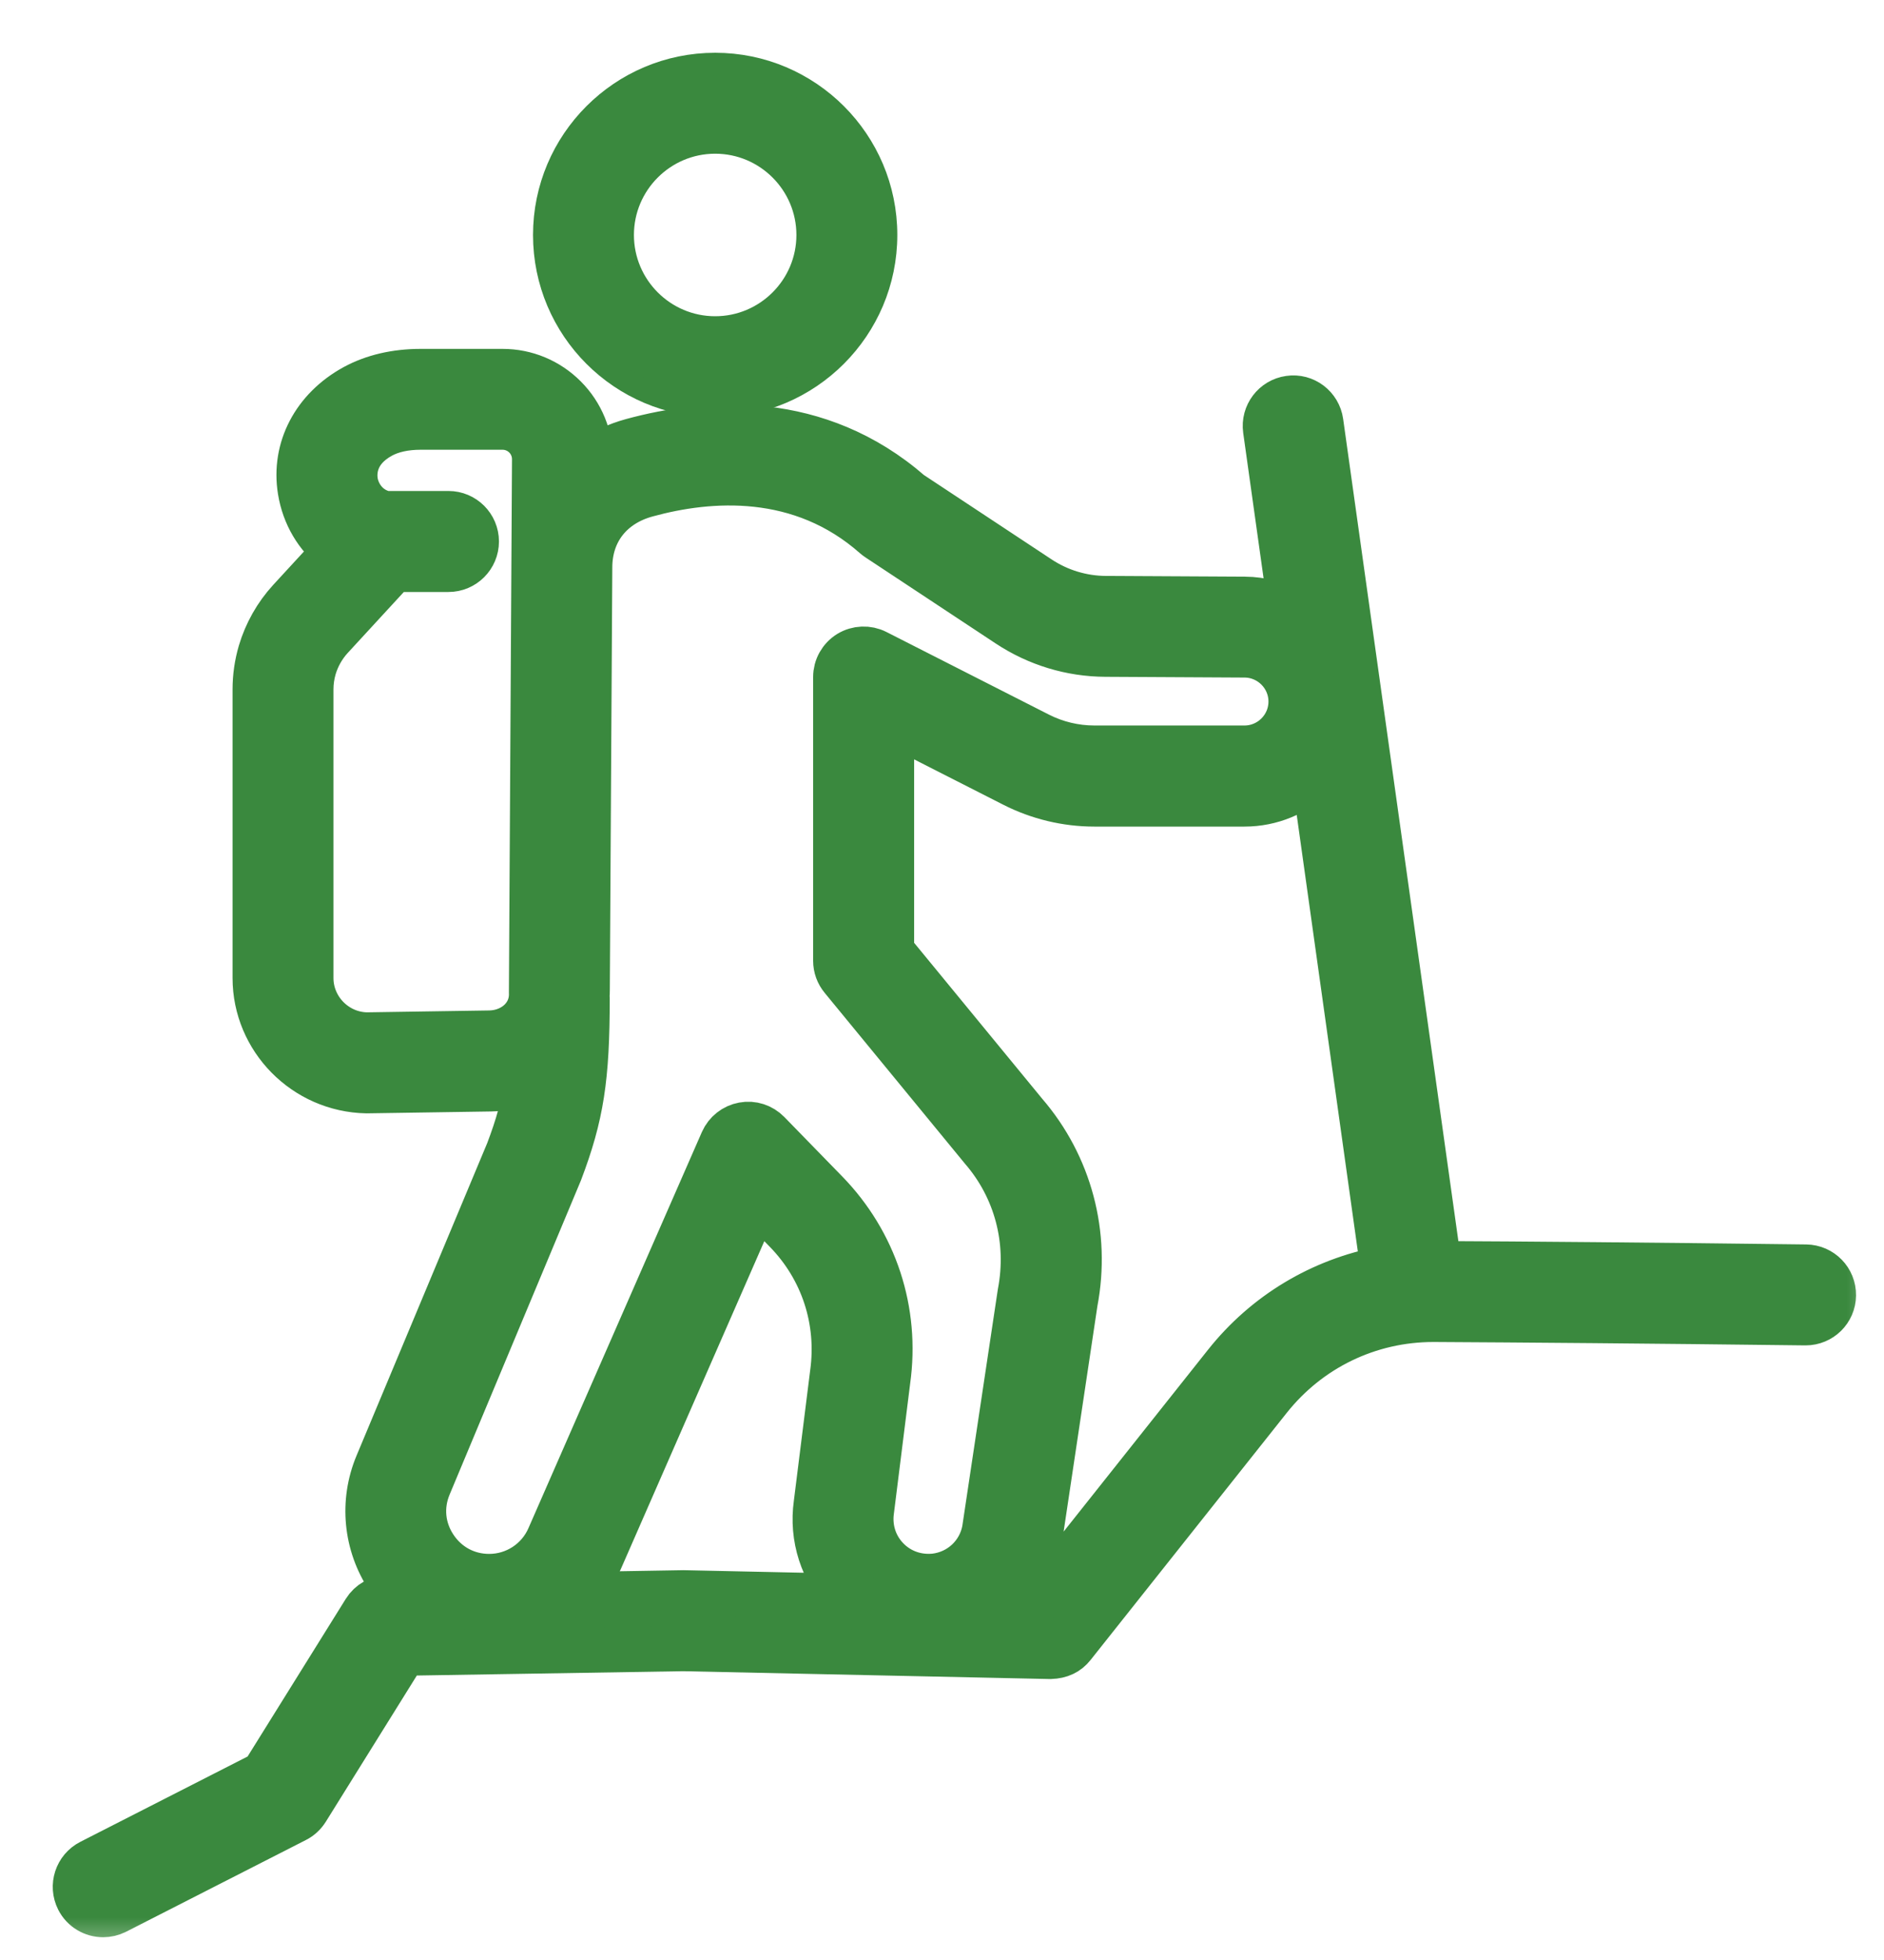 <svg width="25" height="26" viewBox="0 0 25 26" fill="none" xmlns="http://www.w3.org/2000/svg">
<mask id="path-1-outside-1_1_1795" maskUnits="userSpaceOnUse" x="0" y="3.928" width="25" height="22" fill="black">
<rect fill="white" y="3.928" width="25" height="22"/>
<path d="M23.965 16.808C21.893 16.782 20.218 16.768 19.091 16.763L17.526 5.599C17.498 5.397 17.311 5.254 17.109 5.284C16.907 5.312 16.766 5.499 16.794 5.701L17.131 8.105C16.947 8.01 16.742 7.951 16.522 7.95L14.674 7.94C14.358 7.938 14.052 7.845 13.789 7.671L12.08 6.542C10.851 5.471 9.396 5.574 8.388 5.848C8.183 5.904 7.998 5.991 7.834 6.102V6.101C7.836 5.789 7.716 5.494 7.495 5.272C7.275 5.051 6.981 4.928 6.668 4.928H5.584C5.25 4.928 4.953 4.998 4.704 5.133C4.171 5.424 3.895 5.951 3.985 6.507C4.038 6.835 4.207 7.115 4.451 7.305L3.847 7.961C3.667 8.157 3.533 8.394 3.457 8.65C3.41 8.811 3.386 8.977 3.386 9.145V12.974C3.386 13.782 4.043 14.453 4.864 14.469L6.511 14.444C6.679 14.441 6.843 14.405 6.996 14.344C6.95 14.662 6.873 14.934 6.745 15.272L5.008 19.425C4.8 19.922 4.854 20.487 5.153 20.937C5.215 21.03 5.288 21.113 5.366 21.19L5.151 21.194C5.025 21.196 4.91 21.261 4.843 21.368L3.496 23.53L1.202 24.7C1.02 24.793 0.948 25.015 1.04 25.197C1.105 25.325 1.235 25.398 1.369 25.398C1.425 25.398 1.483 25.385 1.537 25.358L3.923 24.141C3.983 24.111 4.033 24.064 4.069 24.007L5.363 21.929L9.066 21.869L13.94 21.973C14.072 21.968 14.166 21.923 14.237 21.833L16.84 18.555C17.372 17.886 18.166 17.502 19.02 17.502C19.025 17.502 19.029 17.502 19.034 17.502C20.159 17.508 21.855 17.521 23.955 17.547C23.956 17.547 23.958 17.547 23.96 17.547C24.162 17.547 24.327 17.385 24.329 17.183C24.332 16.978 24.169 16.811 23.965 16.808ZM6.499 13.704L4.866 13.729C4.457 13.721 4.125 13.382 4.125 12.974V9.145C4.125 9.048 4.139 8.952 4.166 8.859C4.21 8.712 4.288 8.574 4.391 8.461L5.227 7.553H5.951C6.155 7.553 6.321 7.387 6.321 7.183C6.321 6.979 6.155 6.813 5.951 6.813H5.115C4.864 6.758 4.742 6.553 4.715 6.389C4.697 6.272 4.693 5.981 5.058 5.781C5.198 5.705 5.375 5.666 5.584 5.666H6.668C6.783 5.666 6.89 5.711 6.971 5.792C7.051 5.873 7.095 5.981 7.094 6.095L7.053 13.162C7.061 13.339 6.985 13.457 6.92 13.526C6.816 13.636 6.663 13.701 6.499 13.704ZM5.69 19.709L7.431 15.545C7.714 14.799 7.791 14.304 7.791 13.243C7.791 13.237 7.788 13.232 7.788 13.226C7.788 13.2 7.793 13.175 7.792 13.149L7.825 7.529C7.825 7.529 7.825 7.529 7.825 7.528C7.825 7.052 8.108 6.69 8.583 6.561C9.419 6.332 10.624 6.243 11.609 7.113C11.622 7.124 11.636 7.135 11.65 7.144L13.38 8.287C13.764 8.54 14.209 8.676 14.67 8.678L16.517 8.688C16.856 8.69 17.132 8.967 17.132 9.306C17.132 9.647 16.854 9.924 16.514 9.924H14.521C14.266 9.924 14.012 9.863 13.785 9.748L11.627 8.651C11.513 8.593 11.376 8.599 11.267 8.665C11.157 8.733 11.09 8.852 11.09 8.981V12.745C11.09 12.831 11.12 12.914 11.175 12.98L13.033 15.242C13.486 15.766 13.67 16.457 13.537 17.152L13.065 20.295C13.003 20.623 12.737 20.869 12.405 20.908C12.168 20.932 11.939 20.853 11.773 20.683C11.607 20.513 11.531 20.281 11.564 20.041L11.78 18.314C11.909 17.392 11.61 16.481 10.96 15.814L10.193 15.027C10.107 14.939 9.983 14.898 9.862 14.921C9.741 14.943 9.639 15.024 9.589 15.136L7.287 20.392C7.149 20.709 6.836 20.913 6.491 20.913C6.195 20.913 5.932 20.771 5.768 20.525C5.604 20.279 5.575 19.982 5.69 19.709ZM7.652 21.153C7.78 21.019 7.888 20.865 7.965 20.69L10.046 15.936L10.431 16.331C10.92 16.833 11.145 17.518 11.048 18.218L10.832 19.944C10.768 20.397 10.914 20.842 11.225 21.175L9.068 21.129L7.652 21.153ZM16.262 18.095L13.773 21.229L13.368 21.221C13.581 21.011 13.734 20.737 13.795 20.421L14.266 17.277C14.439 16.374 14.194 15.456 13.599 14.767L11.83 12.614V9.584L13.45 10.408C13.78 10.576 14.151 10.665 14.521 10.665H16.514C16.872 10.665 17.195 10.523 17.438 10.296L18.353 16.831C17.533 16.987 16.793 17.425 16.262 18.095Z"/>
</mask>
<path d="M23.965 16.808C21.893 16.782 20.218 16.768 19.091 16.763L17.526 5.599C17.498 5.397 17.311 5.254 17.109 5.284C16.907 5.312 16.766 5.499 16.794 5.701L17.131 8.105C16.947 8.01 16.742 7.951 16.522 7.95L14.674 7.94C14.358 7.938 14.052 7.845 13.789 7.671L12.08 6.542C10.851 5.471 9.396 5.574 8.388 5.848C8.183 5.904 7.998 5.991 7.834 6.102V6.101C7.836 5.789 7.716 5.494 7.495 5.272C7.275 5.051 6.981 4.928 6.668 4.928H5.584C5.25 4.928 4.953 4.998 4.704 5.133C4.171 5.424 3.895 5.951 3.985 6.507C4.038 6.835 4.207 7.115 4.451 7.305L3.847 7.961C3.667 8.157 3.533 8.394 3.457 8.65C3.41 8.811 3.386 8.977 3.386 9.145V12.974C3.386 13.782 4.043 14.453 4.864 14.469L6.511 14.444C6.679 14.441 6.843 14.405 6.996 14.344C6.95 14.662 6.873 14.934 6.745 15.272L5.008 19.425C4.8 19.922 4.854 20.487 5.153 20.937C5.215 21.03 5.288 21.113 5.366 21.19L5.151 21.194C5.025 21.196 4.91 21.261 4.843 21.368L3.496 23.53L1.202 24.7C1.02 24.793 0.948 25.015 1.04 25.197C1.105 25.325 1.235 25.398 1.369 25.398C1.425 25.398 1.483 25.385 1.537 25.358L3.923 24.141C3.983 24.111 4.033 24.064 4.069 24.007L5.363 21.929L9.066 21.869L13.94 21.973C14.072 21.968 14.166 21.923 14.237 21.833L16.84 18.555C17.372 17.886 18.166 17.502 19.02 17.502C19.025 17.502 19.029 17.502 19.034 17.502C20.159 17.508 21.855 17.521 23.955 17.547C23.956 17.547 23.958 17.547 23.96 17.547C24.162 17.547 24.327 17.385 24.329 17.183C24.332 16.978 24.169 16.811 23.965 16.808ZM6.499 13.704L4.866 13.729C4.457 13.721 4.125 13.382 4.125 12.974V9.145C4.125 9.048 4.139 8.952 4.166 8.859C4.21 8.712 4.288 8.574 4.391 8.461L5.227 7.553H5.951C6.155 7.553 6.321 7.387 6.321 7.183C6.321 6.979 6.155 6.813 5.951 6.813H5.115C4.864 6.758 4.742 6.553 4.715 6.389C4.697 6.272 4.693 5.981 5.058 5.781C5.198 5.705 5.375 5.666 5.584 5.666H6.668C6.783 5.666 6.89 5.711 6.971 5.792C7.051 5.873 7.095 5.981 7.094 6.095L7.053 13.162C7.061 13.339 6.985 13.457 6.92 13.526C6.816 13.636 6.663 13.701 6.499 13.704ZM5.69 19.709L7.431 15.545C7.714 14.799 7.791 14.304 7.791 13.243C7.791 13.237 7.788 13.232 7.788 13.226C7.788 13.2 7.793 13.175 7.792 13.149L7.825 7.529C7.825 7.529 7.825 7.529 7.825 7.528C7.825 7.052 8.108 6.69 8.583 6.561C9.419 6.332 10.624 6.243 11.609 7.113C11.622 7.124 11.636 7.135 11.65 7.144L13.38 8.287C13.764 8.54 14.209 8.676 14.67 8.678L16.517 8.688C16.856 8.69 17.132 8.967 17.132 9.306C17.132 9.647 16.854 9.924 16.514 9.924H14.521C14.266 9.924 14.012 9.863 13.785 9.748L11.627 8.651C11.513 8.593 11.376 8.599 11.267 8.665C11.157 8.733 11.09 8.852 11.09 8.981V12.745C11.09 12.831 11.12 12.914 11.175 12.98L13.033 15.242C13.486 15.766 13.67 16.457 13.537 17.152L13.065 20.295C13.003 20.623 12.737 20.869 12.405 20.908C12.168 20.932 11.939 20.853 11.773 20.683C11.607 20.513 11.531 20.281 11.564 20.041L11.78 18.314C11.909 17.392 11.61 16.481 10.96 15.814L10.193 15.027C10.107 14.939 9.983 14.898 9.862 14.921C9.741 14.943 9.639 15.024 9.589 15.136L7.287 20.392C7.149 20.709 6.836 20.913 6.491 20.913C6.195 20.913 5.932 20.771 5.768 20.525C5.604 20.279 5.575 19.982 5.69 19.709ZM7.652 21.153C7.78 21.019 7.888 20.865 7.965 20.69L10.046 15.936L10.431 16.331C10.92 16.833 11.145 17.518 11.048 18.218L10.832 19.944C10.768 20.397 10.914 20.842 11.225 21.175L9.068 21.129L7.652 21.153ZM16.262 18.095L13.773 21.229L13.368 21.221C13.581 21.011 13.734 20.737 13.795 20.421L14.266 17.277C14.439 16.374 14.194 15.456 13.599 14.767L11.83 12.614V9.584L13.45 10.408C13.78 10.576 14.151 10.665 14.521 10.665H16.514C16.872 10.665 17.195 10.523 17.438 10.296L18.353 16.831C17.533 16.987 16.793 17.425 16.262 18.095Z" fill="#3A893E"/>
<path d="M23.965 16.808C21.893 16.782 20.218 16.768 19.091 16.763L17.526 5.599C17.498 5.397 17.311 5.254 17.109 5.284C16.907 5.312 16.766 5.499 16.794 5.701L17.131 8.105C16.947 8.01 16.742 7.951 16.522 7.95L14.674 7.94C14.358 7.938 14.052 7.845 13.789 7.671L12.08 6.542C10.851 5.471 9.396 5.574 8.388 5.848C8.183 5.904 7.998 5.991 7.834 6.102V6.101C7.836 5.789 7.716 5.494 7.495 5.272C7.275 5.051 6.981 4.928 6.668 4.928H5.584C5.25 4.928 4.953 4.998 4.704 5.133C4.171 5.424 3.895 5.951 3.985 6.507C4.038 6.835 4.207 7.115 4.451 7.305L3.847 7.961C3.667 8.157 3.533 8.394 3.457 8.65C3.41 8.811 3.386 8.977 3.386 9.145V12.974C3.386 13.782 4.043 14.453 4.864 14.469L6.511 14.444C6.679 14.441 6.843 14.405 6.996 14.344C6.95 14.662 6.873 14.934 6.745 15.272L5.008 19.425C4.8 19.922 4.854 20.487 5.153 20.937C5.215 21.03 5.288 21.113 5.366 21.19L5.151 21.194C5.025 21.196 4.91 21.261 4.843 21.368L3.496 23.53L1.202 24.7C1.02 24.793 0.948 25.015 1.04 25.197C1.105 25.325 1.235 25.398 1.369 25.398C1.425 25.398 1.483 25.385 1.537 25.358L3.923 24.141C3.983 24.111 4.033 24.064 4.069 24.007L5.363 21.929L9.066 21.869L13.94 21.973C14.072 21.968 14.166 21.923 14.237 21.833L16.84 18.555C17.372 17.886 18.166 17.502 19.02 17.502C19.025 17.502 19.029 17.502 19.034 17.502C20.159 17.508 21.855 17.521 23.955 17.547C23.956 17.547 23.958 17.547 23.96 17.547C24.162 17.547 24.327 17.385 24.329 17.183C24.332 16.978 24.169 16.811 23.965 16.808ZM6.499 13.704L4.866 13.729C4.457 13.721 4.125 13.382 4.125 12.974V9.145C4.125 9.048 4.139 8.952 4.166 8.859C4.21 8.712 4.288 8.574 4.391 8.461L5.227 7.553H5.951C6.155 7.553 6.321 7.387 6.321 7.183C6.321 6.979 6.155 6.813 5.951 6.813H5.115C4.864 6.758 4.742 6.553 4.715 6.389C4.697 6.272 4.693 5.981 5.058 5.781C5.198 5.705 5.375 5.666 5.584 5.666H6.668C6.783 5.666 6.89 5.711 6.971 5.792C7.051 5.873 7.095 5.981 7.094 6.095L7.053 13.162C7.061 13.339 6.985 13.457 6.92 13.526C6.816 13.636 6.663 13.701 6.499 13.704ZM5.69 19.709L7.431 15.545C7.714 14.799 7.791 14.304 7.791 13.243C7.791 13.237 7.788 13.232 7.788 13.226C7.788 13.2 7.793 13.175 7.792 13.149L7.825 7.529C7.825 7.529 7.825 7.529 7.825 7.528C7.825 7.052 8.108 6.69 8.583 6.561C9.419 6.332 10.624 6.243 11.609 7.113C11.622 7.124 11.636 7.135 11.65 7.144L13.38 8.287C13.764 8.54 14.209 8.676 14.67 8.678L16.517 8.688C16.856 8.69 17.132 8.967 17.132 9.306C17.132 9.647 16.854 9.924 16.514 9.924H14.521C14.266 9.924 14.012 9.863 13.785 9.748L11.627 8.651C11.513 8.593 11.376 8.599 11.267 8.665C11.157 8.733 11.09 8.852 11.09 8.981V12.745C11.09 12.831 11.12 12.914 11.175 12.98L13.033 15.242C13.486 15.766 13.67 16.457 13.537 17.152L13.065 20.295C13.003 20.623 12.737 20.869 12.405 20.908C12.168 20.932 11.939 20.853 11.773 20.683C11.607 20.513 11.531 20.281 11.564 20.041L11.78 18.314C11.909 17.392 11.61 16.481 10.96 15.814L10.193 15.027C10.107 14.939 9.983 14.898 9.862 14.921C9.741 14.943 9.639 15.024 9.589 15.136L7.287 20.392C7.149 20.709 6.836 20.913 6.491 20.913C6.195 20.913 5.932 20.771 5.768 20.525C5.604 20.279 5.575 19.982 5.69 19.709ZM7.652 21.153C7.78 21.019 7.888 20.865 7.965 20.69L10.046 15.936L10.431 16.331C10.92 16.833 11.145 17.518 11.048 18.218L10.832 19.944C10.768 20.397 10.914 20.842 11.225 21.175L9.068 21.129L7.652 21.153ZM16.262 18.095L13.773 21.229L13.368 21.221C13.581 21.011 13.734 20.737 13.795 20.421L14.266 17.277C14.439 16.374 14.194 15.456 13.599 14.767L11.83 12.614V9.584L13.45 10.408C13.78 10.576 14.151 10.665 14.521 10.665H16.514C16.872 10.665 17.195 10.523 17.438 10.296L18.353 16.831C17.533 16.987 16.793 17.425 16.262 18.095Z" stroke="#3A893E" stroke-width="0.6" mask="url(#path-1-outside-1_1_1795)"/>
<path d="M9.49 5.385C10.74 5.385 11.757 4.367 11.757 3.117C11.757 1.866 10.74 0.85 9.49 0.85C8.24 0.85 7.223 1.867 7.223 3.117C7.223 4.368 8.239 5.385 9.49 5.385ZM9.49 1.889C10.167 1.889 10.718 2.44 10.718 3.117C10.718 3.794 10.167 4.345 9.49 4.345C8.813 4.345 8.262 3.794 8.262 3.117C8.262 2.44 8.813 1.889 9.49 1.889Z" fill="#3A893E" stroke="#3A893E" stroke-width="0.3"/>
</svg>
